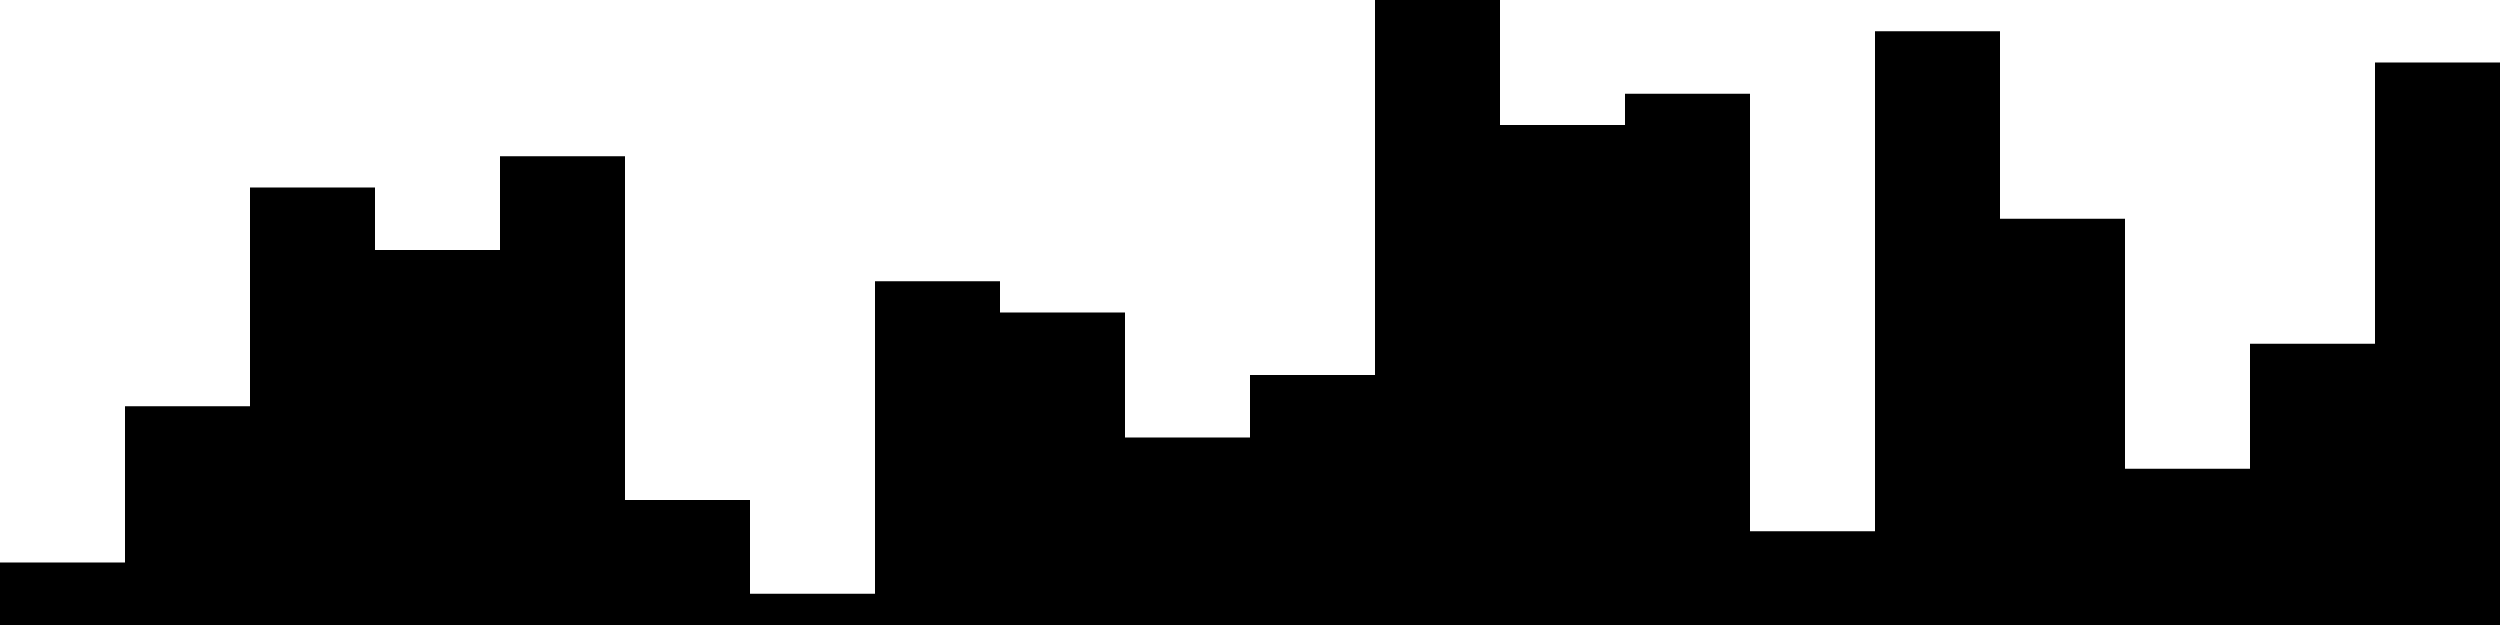 
<svg xmlns="http://www.w3.org/2000/svg" width="800" height="200">
<style>
rect {
    fill: black;
}
@media (prefers-color-scheme: dark) {
    rect {
        fill: white;
    }
}
</style>
<rect width="40" height="20" x="0" y="180" />
<rect width="40" height="70" x="40" y="130" />
<rect width="40" height="140" x="80" y="60" />
<rect width="40" height="120" x="120" y="80" />
<rect width="40" height="150" x="160" y="50" />
<rect width="40" height="40" x="200" y="160" />
<rect width="40" height="10" x="240" y="190" />
<rect width="40" height="110" x="280" y="90" />
<rect width="40" height="100" x="320" y="100" />
<rect width="40" height="60" x="360" y="140" />
<rect width="40" height="80" x="400" y="120" />
<rect width="40" height="200" x="440" y="0" />
<rect width="40" height="160" x="480" y="40" />
<rect width="40" height="170" x="520" y="30" />
<rect width="40" height="30" x="560" y="170" />
<rect width="40" height="190" x="600" y="10" />
<rect width="40" height="130" x="640" y="70" />
<rect width="40" height="50" x="680" y="150" />
<rect width="40" height="90" x="720" y="110" />
<rect width="40" height="180" x="760" y="20" />
</svg>

